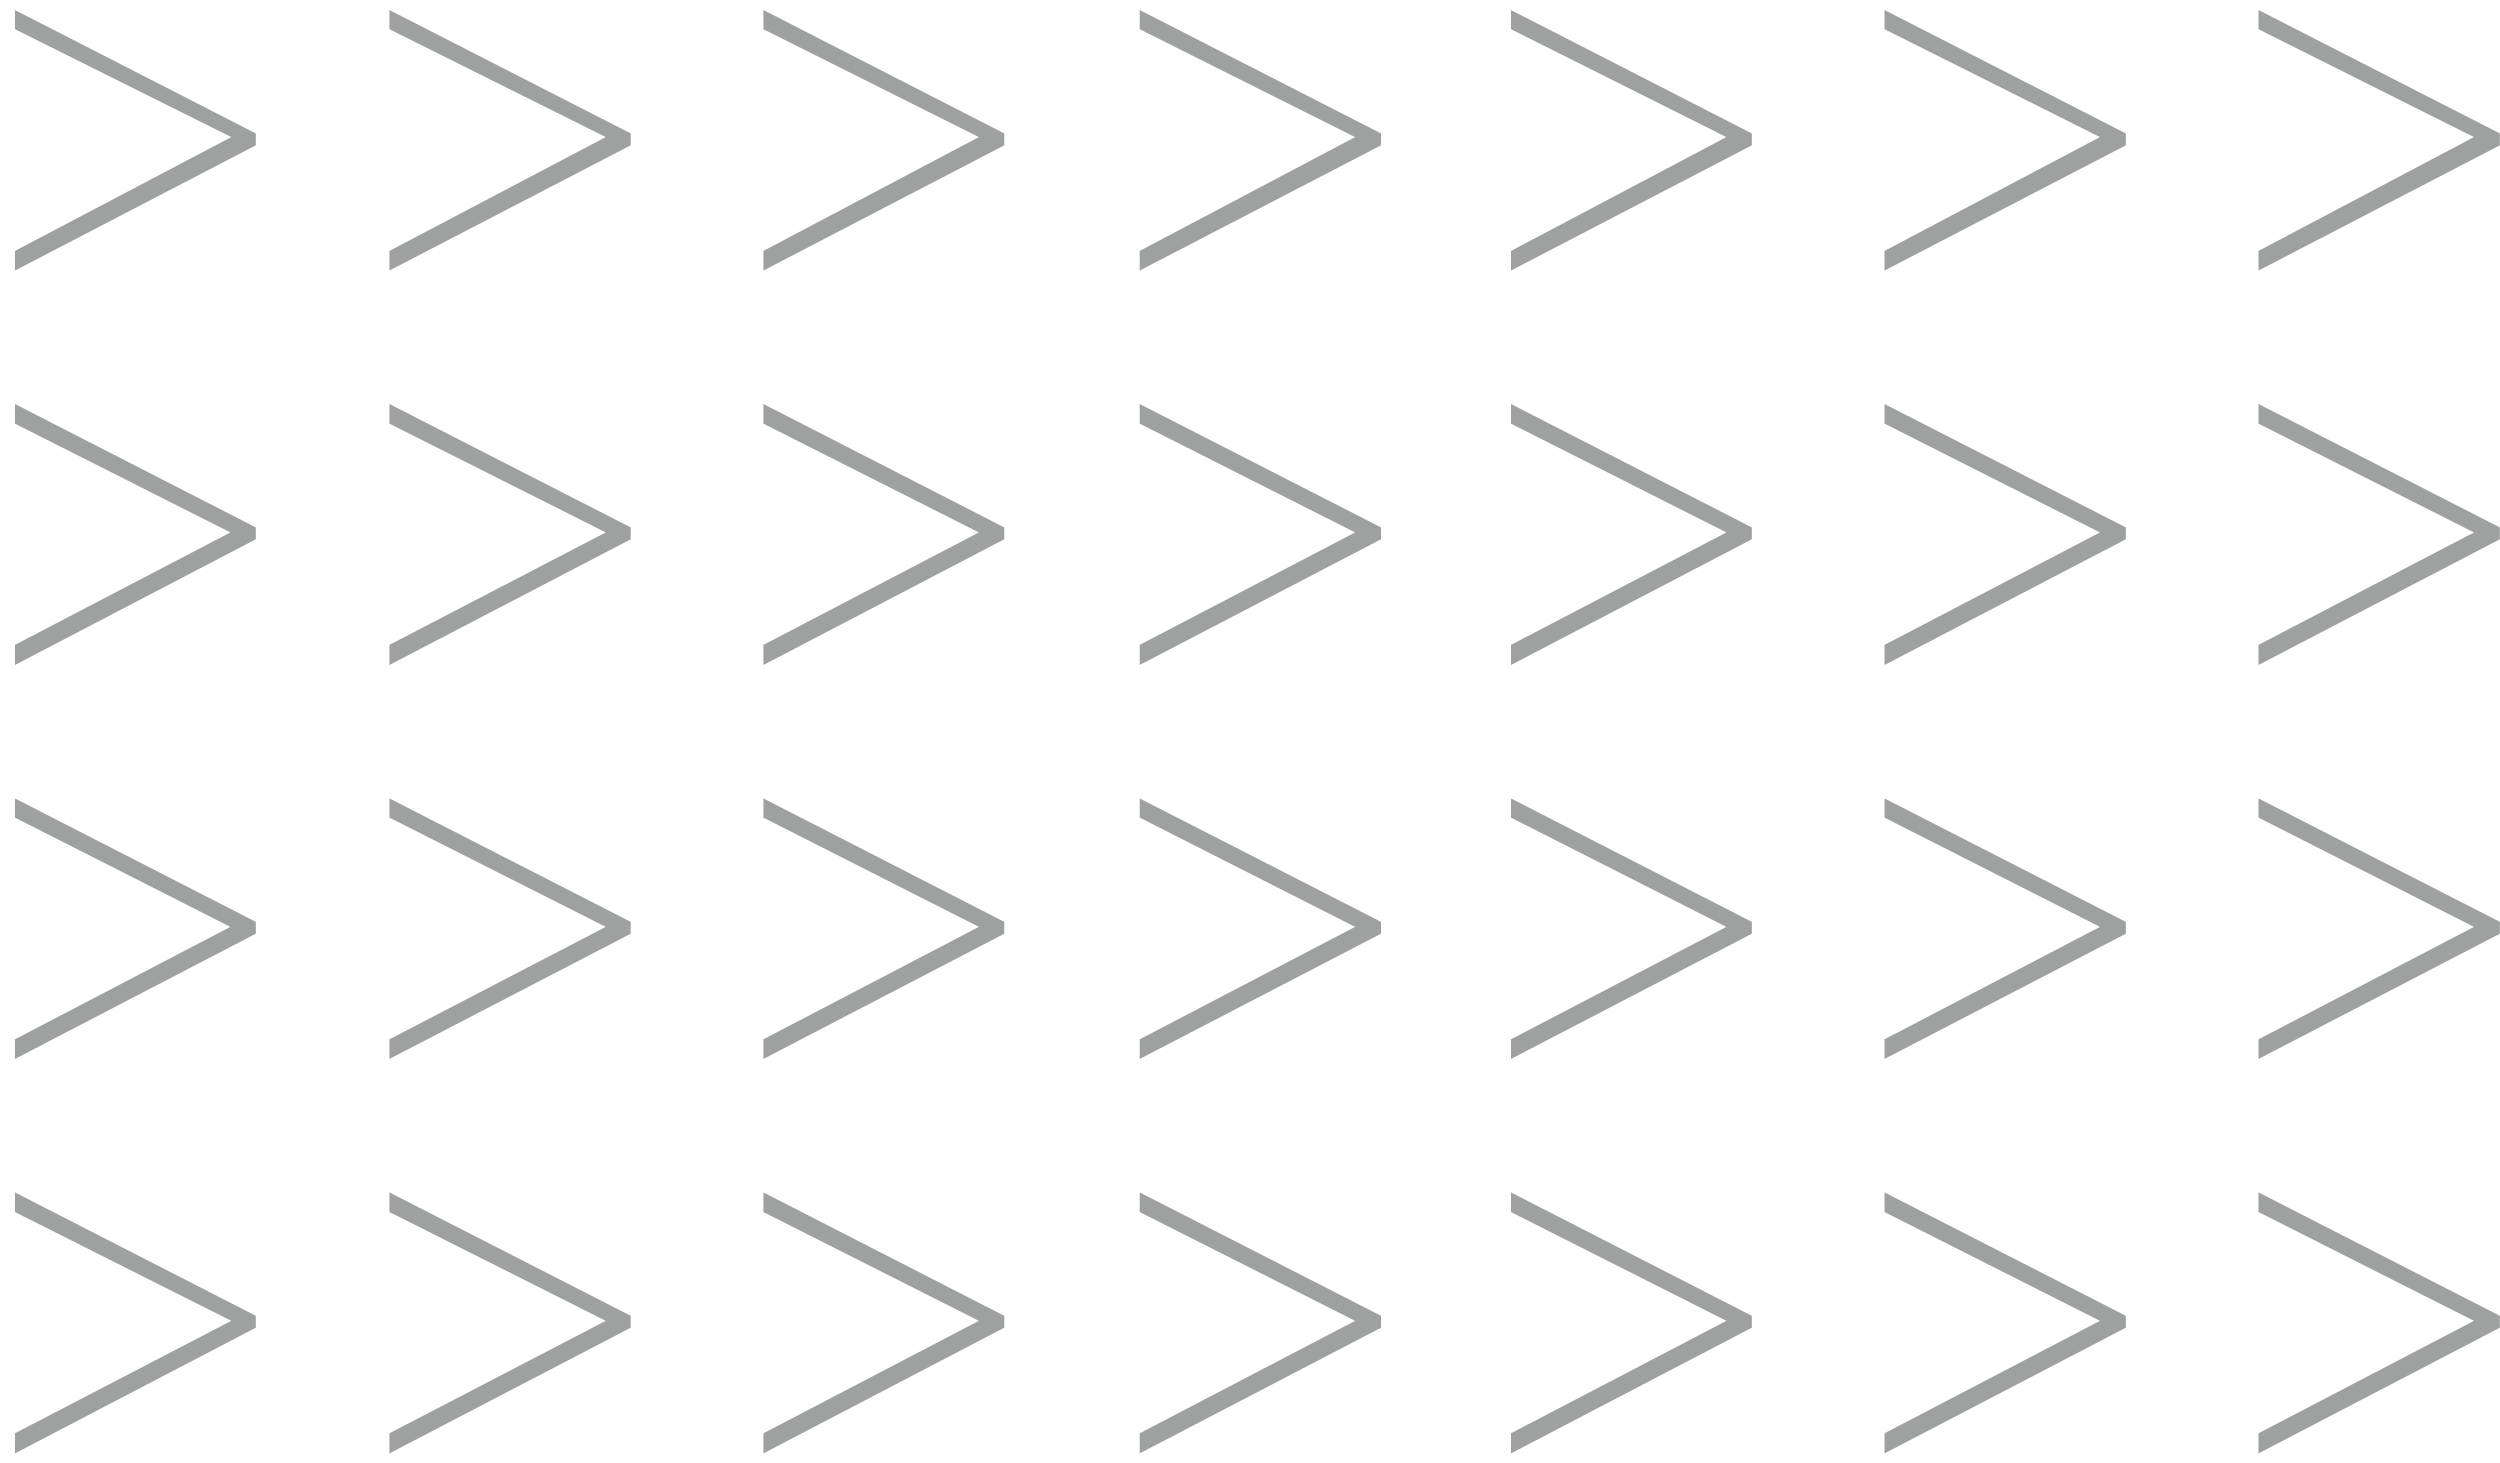 <svg width="164" height="96" viewBox="0 0 164 96" fill="none" xmlns="http://www.w3.org/2000/svg">
<path d="M148.159 17.748V16.459L162.29 8.993L148.159 1.917V0.658L163.989 8.753V9.533L148.159 17.748Z" fill="#9FA0A0"/>
<path d="M123.625 17.748V16.459L137.755 8.993L123.625 1.917V0.658L139.454 8.753V9.533L123.625 17.748Z" fill="#9FA0A0"/>
<path d="M99.12 17.748V16.459L113.25 8.993L99.12 1.917V0.658L114.92 8.753V9.533L99.12 17.748Z" fill="#9FA0A0"/>
<path d="M74.764 17.748V16.459L88.894 8.993L74.764 1.917V0.658L90.594 8.753V9.533L74.764 17.748Z" fill="#9FA0A0"/>
<path d="M50.08 17.748V16.459L64.211 8.993L50.08 1.917V0.658L65.88 8.753V9.533L50.08 17.748Z" fill="#9FA0A0"/>
<path d="M25.546 17.748V16.459L39.736 8.993L25.546 1.917V0.658L41.375 8.753V9.533L25.546 17.748Z" fill="#9FA0A0"/>
<path d="M0.981 17.748V16.459L15.171 8.993L0.981 1.917V0.658L16.781 8.753V9.533L0.981 17.748Z" fill="#9FA0A0"/>
<path d="M148.159 43.623V42.303L162.29 34.928L148.159 27.792V26.503L163.989 34.598V35.377L148.159 43.623Z" fill="#9FA0A0"/>
<path d="M123.625 43.623V42.303L137.755 34.928L123.625 27.792V26.503L139.454 34.598V35.377L123.625 43.623Z" fill="#9FA0A0"/>
<path d="M99.12 43.623V42.303L113.25 34.928L99.12 27.792V26.503L114.92 34.598V35.377L99.12 43.623Z" fill="#9FA0A0"/>
<path d="M74.764 43.623V42.303L88.894 34.928L74.764 27.792V26.503L90.594 34.598V35.377L74.764 43.623Z" fill="#9FA0A0"/>
<path d="M50.08 43.623V42.303L64.211 34.928L50.08 27.792V26.503L65.88 34.598V35.377L50.08 43.623Z" fill="#9FA0A0"/>
<path d="M25.546 43.623V42.303L39.736 34.928L25.546 27.792V26.503L41.375 34.598V35.377L25.546 43.623Z" fill="#9FA0A0"/>
<path d="M0.981 43.623V42.303L15.112 34.928L0.981 27.792V26.503L16.781 34.598V35.377L0.981 43.623Z" fill="#9FA0A0"/>
<path d="M148.159 69.467V68.178L162.29 60.803L148.159 53.637V52.377L163.989 60.473V61.252L148.159 69.467Z" fill="#9FA0A0"/>
<path d="M123.625 69.467V68.178L137.755 60.803L123.625 53.637V52.377L139.454 60.473V61.252L123.625 69.467Z" fill="#9FA0A0"/>
<path d="M99.12 69.467V68.178L113.25 60.803L99.12 53.637V52.377L114.92 60.473V61.252L99.12 69.467Z" fill="#9FA0A0"/>
<path d="M74.764 69.467V68.178L88.894 60.803L74.764 53.637V52.377L90.594 60.473V61.252L74.764 69.467Z" fill="#9FA0A0"/>
<path d="M50.08 69.467V68.178L64.211 60.803L50.08 53.637V52.377L65.88 60.473V61.252L50.08 69.467Z" fill="#9FA0A0"/>
<path d="M25.546 69.467V68.178L39.736 60.803L25.546 53.637V52.377L41.375 60.473V61.252L25.546 69.467Z" fill="#9FA0A0"/>
<path d="M0.981 69.467V68.178L15.112 60.803L0.981 53.637V52.377L16.781 60.473V61.252L0.981 69.467Z" fill="#9FA0A0"/>
<path d="M148.159 95.342V94.023L162.29 86.647L148.159 79.511V78.222L163.989 86.317V87.097L148.159 95.342Z" fill="#9FA0A0"/>
<path d="M123.625 95.342V94.023L137.755 86.647L123.625 79.511V78.222L139.454 86.317V87.097L123.625 95.342Z" fill="#9FA0A0"/>
<path d="M99.12 95.342V94.023L113.25 86.647L99.12 79.511V78.222L114.92 86.317V87.097L99.12 95.342Z" fill="#9FA0A0"/>
<path d="M74.764 95.342V94.023L88.894 86.647L74.764 79.511V78.222L90.594 86.317V87.097L74.764 95.342Z" fill="#9FA0A0"/>
<path d="M50.08 95.342V94.023L64.211 86.647L50.08 79.511V78.222L65.88 86.317V87.097L50.08 95.342Z" fill="#9FA0A0"/>
<path d="M25.546 95.342V94.023L39.736 86.647L25.546 79.511V78.222L41.375 86.317V87.097L25.546 95.342Z" fill="#9FA0A0"/>
<path d="M0.981 95.342V94.023L15.171 86.647L0.981 79.511V78.222L16.781 86.317V87.097L0.981 95.342Z" fill="#9FA0A0"/>
</svg>
